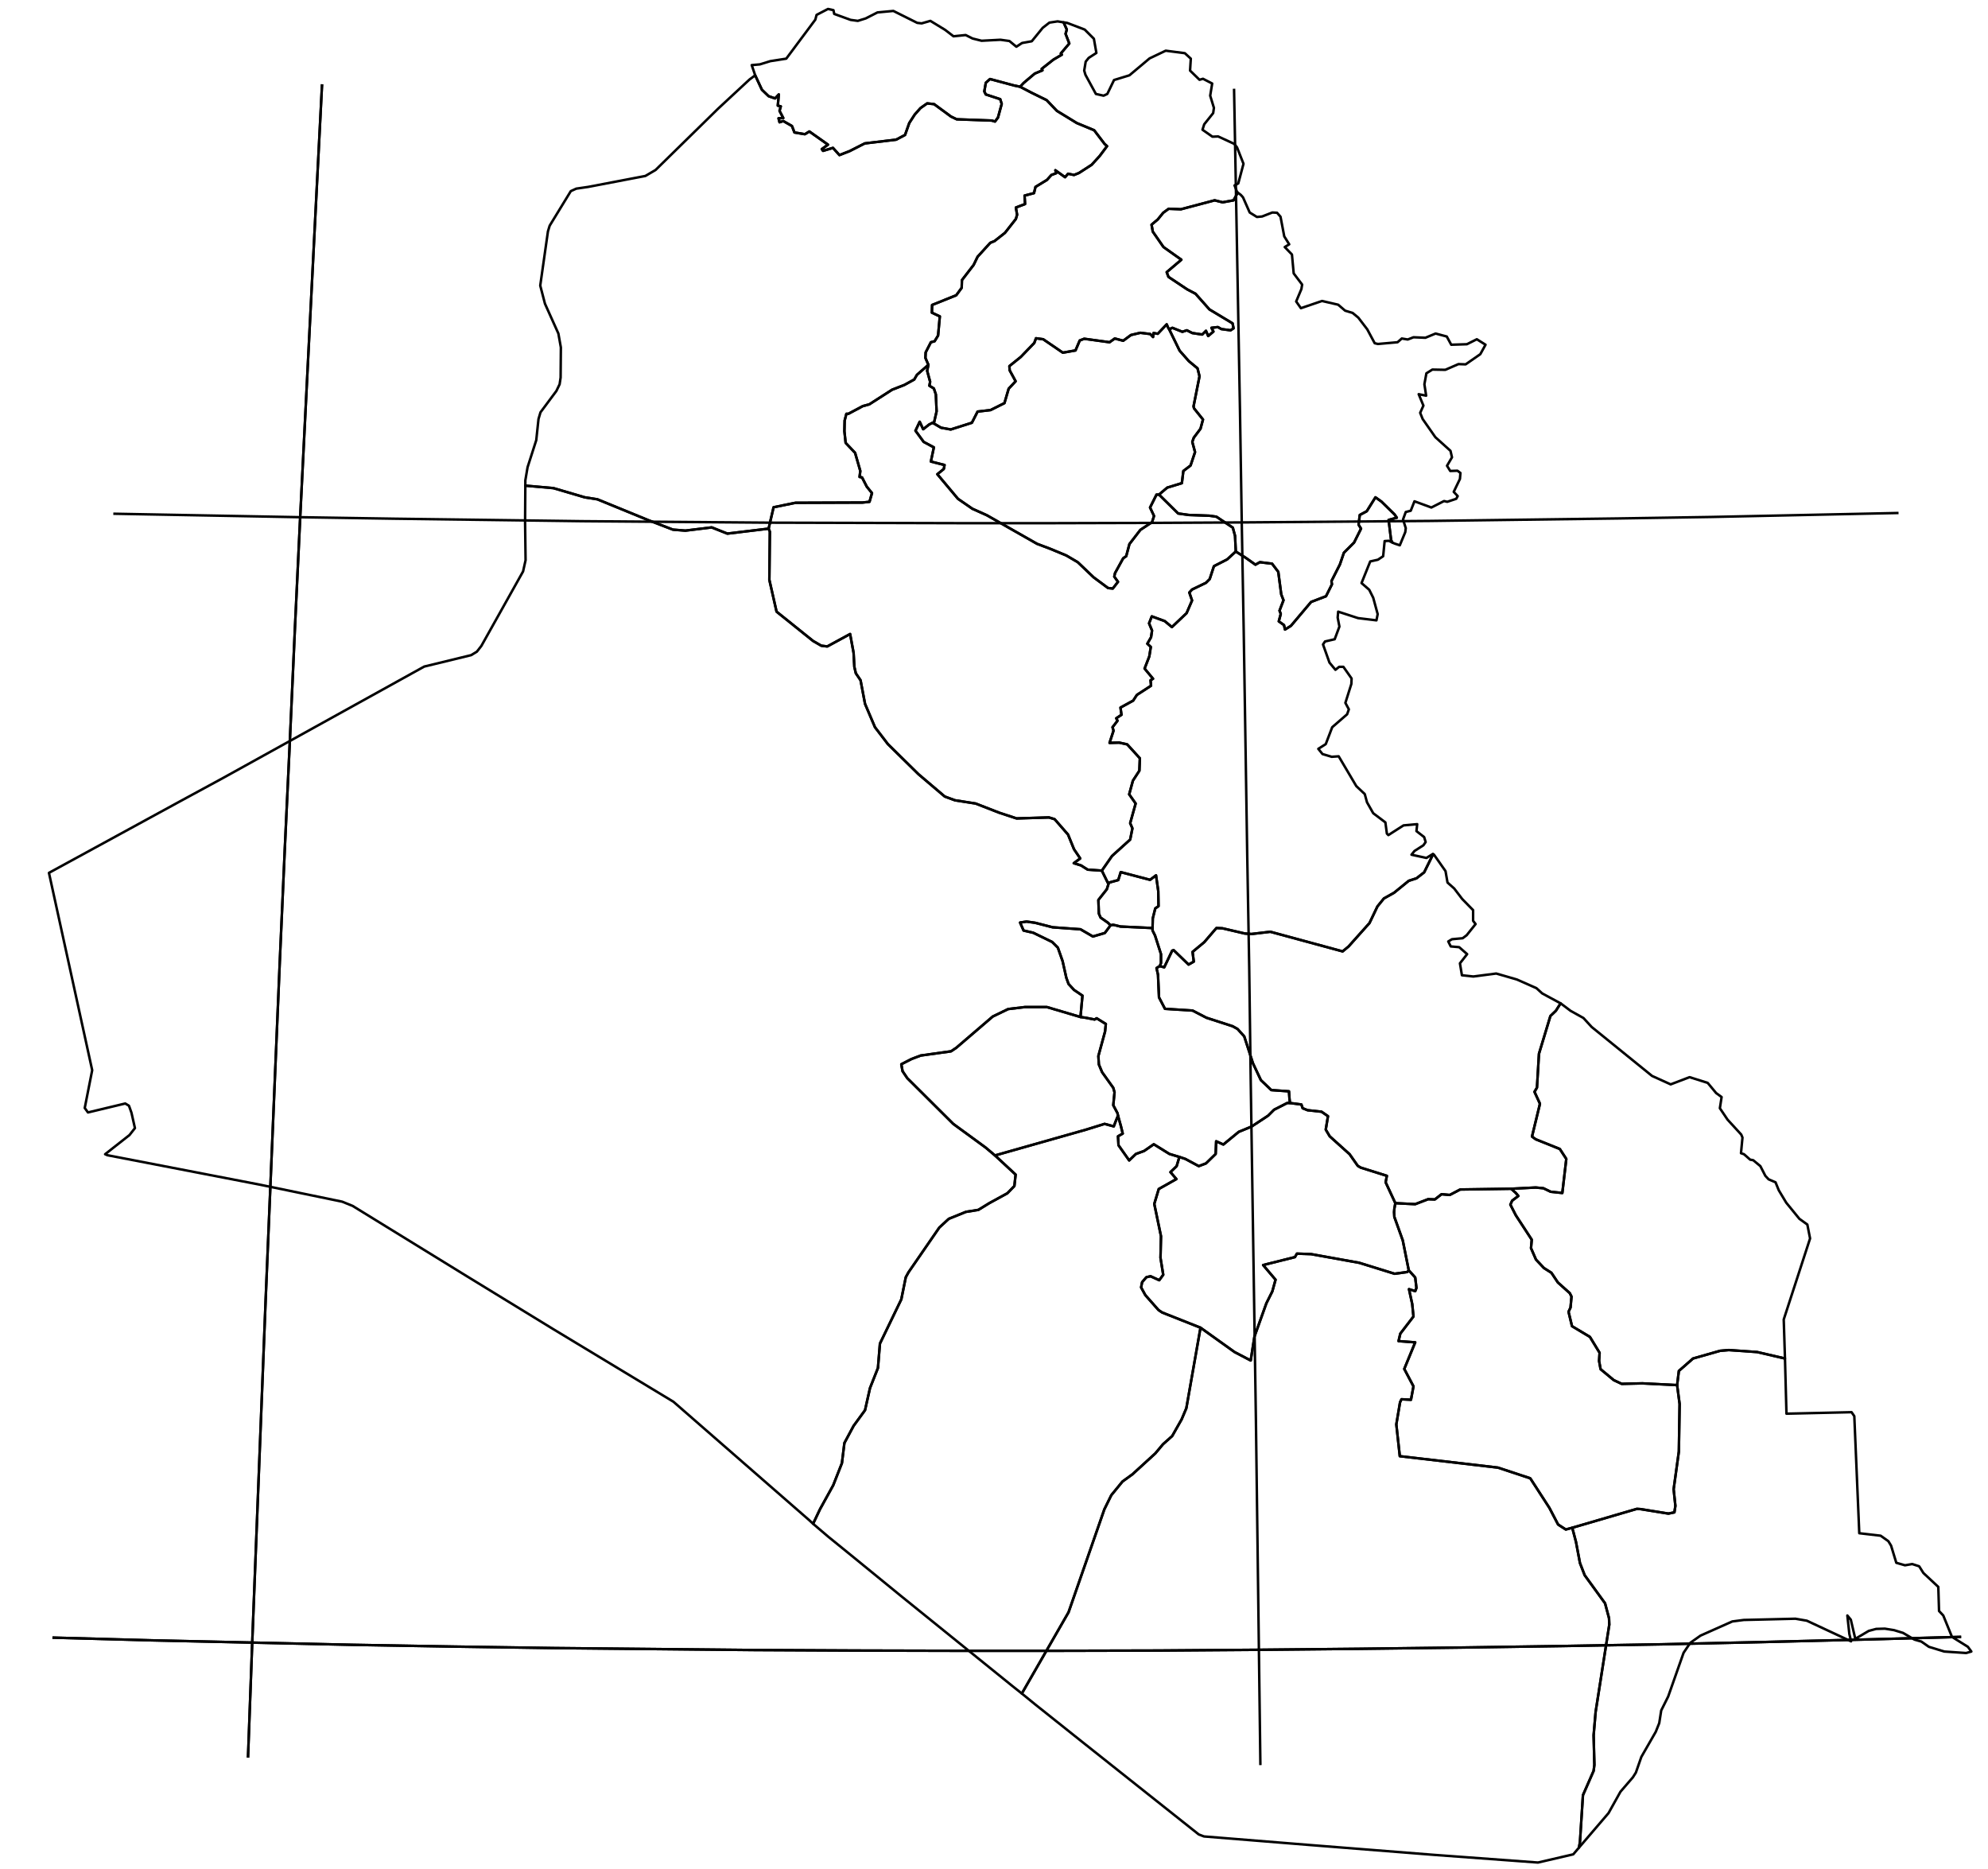 <?xml version="1.0" encoding="utf-8"?><!DOCTYPE svg  PUBLIC '-//W3C//DTD SVG 1.1//EN'  'http://www.w3.org/Graphics/SVG/1.1/DTD/svg11.dtd'><svg enable_background="new 0 0 800 752" height="752px" pretty_print="False" style="stroke-linejoin: round; stroke:#000; fill: none;" version="1.1" viewBox="0 0 800 752" width="800px" xmlns="http://www.w3.org/2000/svg" xmlns:xlink="http://www.w3.org/1999/xlink"><defs><style type="text/css"><![CDATA[path { fill-rule: evenodd; }]]></style></defs><g class="" id="irq"><path d="M303.9,30.3L306.6,36.1L309.3,38.7L311.9,39.6L313.4,38.0L313.0,42.5L314.2,42.8L313.7,44.6L315.2,47.5L313.3,47.6L313.7,49.2L315.2,48.7L318.7,50.7L319.7,53.3L323.9,54.0L325.7,52.9L333.2,58.2L330.7,60.0L331.2,60.7L335.2,59.5L337.8,62.4L341.9,60.8L348.0,57.7L360.6,56.2L364.2,54.3L365.9,49.5L368.1,46.1L370.4,43.5L373.1,41.6L375.9,41.9L382.7,46.9L385.0,48.0L399.1,48.5L400.4,48.9L401.6,47.3L403.1,41.8L402.5,39.9L396.7,38.0L396.1,36.8L396.7,33.3L398.4,31.8L408.1,34.4L410.5,34.9L411.9,33.4L416.4,29.6L419.5,28.3L419.2,27.7L423.9,24.0L427.3,22.0L426.9,21.5L430.3,17.5L428.8,13.6L429.3,11.9L428.0,9.0L425.6,8.6L422.3,9.1L419.6,11.2L415.2,16.6L411.3,17.3L409.0,18.8L406.2,16.5L402.6,16.0L395.0,16.4L391.4,15.5L388.6,14.1L383.7,14.6L380.3,12.0L374.4,8.4L370.9,9.4L369.1,9.2L359.5,4.4L353.1,5.0L348.4,7.4L345.2,8.4L342.3,8.0L335.7,5.6L335.4,4.1L333.2,3.6L328.6,6.0L328.1,7.9L316.4,23.6L310.0,24.6L305.8,25.9L302.5,26.2L303.9,30.3L303.9,30.3Z " data-name="Dihok"/><path d="M470.0,131.7L469.5,130.5L465.9,134.3L464.2,134.0L464.0,135.6L462.9,134.4L458.9,133.9L455.1,134.8L452.0,137.1L448.6,136.2L446.5,137.7L436.3,136.3L434.5,137.0L432.8,141.0L427.7,141.9L419.8,136.5L416.9,136.1L416.2,138.0L410.8,143.6L406.2,147.3L406.3,149.0L408.7,153.4L405.9,156.4L404.2,162.2L398.6,165.0L393.4,165.6L391.1,170.1L382.6,172.8L378.7,172.1L375.3,170.1L373.9,170.8L371.5,172.7L370.1,169.7L368.4,173.3L371.7,177.8L375.8,180.0L374.6,185.7L380.1,187.1L379.8,188.7L377.2,190.8L385.5,200.7L391.3,204.7L397.1,207.3L417.3,218.8L422.6,220.8L429.1,223.5L433.7,226.2L440.1,232.3L445.9,236.6L447.8,236.8L449.9,234.1L448.4,232.0L448.7,230.6L452.0,224.6L453.2,223.8L454.5,218.9L458.9,213.2L463.6,210.1L464.4,207.6L462.8,204.2L465.4,199.0L466.4,199.0L469.7,196.2L475.6,194.4L476.2,189.5L479.1,187.3L480.9,181.9L479.8,177.8L480.4,176.1L483.1,172.5L484.1,168.8L480.5,164.3L480.3,163.5L482.7,151.4L481.9,148.2L478.4,145.3L474.7,141.1L470.5,132.5L470.0,131.7Z " data-name="At-Ta'mim"/><path d="M428.0,9.0L429.3,11.9L428.8,13.6L430.3,17.5L426.9,21.5L427.3,22.0L423.9,24.0L419.2,27.7L419.5,28.3L416.4,29.6L411.9,33.4L410.5,34.9L415.1,37.3L421.2,40.3L425.3,44.6L433.3,49.5L440.3,52.4L444.5,57.9L445.5,58.8L442.5,62.8L439.3,66.3L434.2,69.6L432.2,70.4L429.8,69.9L428.6,71.3L424.7,68.5L425.0,69.7L423.1,70.4L421.3,72.4L416.7,75.2L416.1,77.7L412.3,78.7L412.5,82.1L408.8,83.5L409.3,86.4L408.8,88.1L404.4,93.7L400.2,97.0L398.5,97.7L393.4,103.3L391.8,106.6L387.1,112.7L387.0,115.8L384.8,118.8L375.1,122.7L375.0,125.8L378.2,127.3L377.5,135.0L376.1,137.3L374.6,137.7L372.5,141.8L372.4,144.0L373.6,146.8L373.1,149.2L374.3,153.6L374.0,155.2L375.8,156.3L376.6,158.7L376.9,165.5L375.9,169.9L375.3,170.1L378.7,172.1L382.6,172.8L391.1,170.1L393.4,165.6L398.6,165.0L404.2,162.2L405.9,156.4L408.7,153.4L406.3,149.0L406.2,147.3L410.8,143.6L416.2,138.0L416.9,136.1L419.8,136.5L427.7,141.9L432.8,141.0L434.5,137.0L436.3,136.3L446.5,137.7L448.6,136.2L452.0,137.1L455.1,134.8L458.9,133.9L462.9,134.4L464.0,135.6L464.2,134.0L465.9,134.3L469.5,130.5L470.0,131.7L470.5,132.5L471.8,131.9L475.8,133.5L477.6,132.9L479.8,134.0L483.8,134.6L485.3,133.1L486.2,135.2L488.3,133.4L487.5,131.9L490.1,131.6L491.5,132.4L495.2,132.9L496.4,132.1L496.0,130.1L486.7,124.5L481.1,118.2L477.7,116.4L470.2,111.4L469.5,109.5L475.4,104.5L468.2,99.4L463.9,93.2L463.4,90.4L465.9,88.3L468.1,85.6L470.3,84.0L475.2,84.2L488.8,80.6L492.0,81.4L496.4,80.6L498.1,77.5L497.8,77.2L496.8,74.6L498.3,73.8L500.4,65.9L497.8,59.3L496.7,57.9L490.2,54.9L487.9,55.0L483.9,52.2L484.6,50.0L488.2,45.5L488.5,43.4L487.0,38.5L487.8,33.6L484.1,31.7L482.7,32.1L478.9,28.4L479.2,23.6L476.8,21.4L469.1,20.4L462.6,23.5L454.5,30.3L448.3,32.2L445.6,37.8L444.1,38.5L441.0,37.8L436.8,30.1L436.3,28.4L436.9,24.8L438.1,23.3L441.2,21.3L440.2,15.6L436.5,11.9L429.4,9.2L428.0,9.0Z " data-name="Arbil"/><path d="M301.6,32.0L289.0,43.7L263.8,68.4L259.7,70.8L236.7,75.2L231.9,75.9L229.7,76.9L221.2,90.8L220.5,93.1L217.4,114.9L219.3,122.2L224.7,134.2L225.7,139.8L225.6,151.9L225.2,154.6L223.9,157.3L217.5,165.9L216.7,168.6L215.8,177.1L212.3,188.0L211.4,193.3L211.4,195.4L222.7,196.4L235.3,200.1L240.4,200.9L260.9,209.3L270.8,213.1L275.8,213.5L286.4,212.2L292.7,214.7L309.3,212.7L311.3,204.1L320.1,202.3L347.1,202.2L349.9,201.9L350.9,198.4L348.8,195.8L346.9,192.1L345.9,191.9L346.2,189.5L344.1,182.2L340.3,178.2L339.8,173.5L339.9,169.2L340.6,166.5L341.4,166.5L347.2,163.4L349.8,162.7L359.0,156.8L363.9,154.9L367.9,152.7L369.0,150.8L372.9,147.4L373.6,146.8L372.4,144.0L372.5,141.8L374.6,137.7L376.1,137.3L377.5,135.0L378.2,127.3L375.0,125.8L375.1,122.7L384.8,118.8L387.0,115.8L387.1,112.7L391.8,106.6L393.4,103.3L398.5,97.7L400.2,97.0L404.4,93.7L408.8,88.1L409.3,86.4L408.8,83.5L412.5,82.1L412.3,78.7L416.1,77.7L416.7,75.2L421.3,72.4L423.1,70.4L425.0,69.7L424.7,68.5L428.6,71.3L429.8,69.9L432.2,70.4L434.2,69.6L439.3,66.3L442.5,62.8L445.5,58.8L444.5,57.9L440.3,52.4L433.3,49.5L425.3,44.6L421.2,40.3L415.1,37.3L410.5,34.9L408.1,34.4L398.4,31.8L396.7,33.3L396.1,36.8L396.7,38.0L402.5,39.9L403.1,41.8L401.6,47.3L400.4,48.9L399.1,48.5L385.0,48.0L382.7,46.9L375.9,41.9L373.1,41.6L370.4,43.5L368.1,46.1L365.9,49.5L364.2,54.3L360.6,56.2L348.0,57.7L341.9,60.8L337.8,62.4L335.2,59.5L331.2,60.7L330.7,60.0L333.2,58.2L325.7,52.9L323.9,54.0L319.7,53.3L318.7,50.7L315.2,48.7L313.7,49.2L313.3,47.6L315.2,47.5L313.7,44.6L314.2,42.8L313.0,42.5L313.4,38.0L311.9,39.6L309.3,38.7L306.6,36.1L303.9,30.3L301.6,32.0Z " data-name="Ninawa"/><path d="M375.9,169.9L376.9,165.5L376.6,158.7L375.8,156.3L374.0,155.2L374.3,153.6L373.1,149.2L373.6,146.8L372.9,147.4L369.0,150.8L367.9,152.7L363.9,154.9L359.0,156.8L349.8,162.7L347.2,163.4L341.4,166.5L340.6,166.5L339.9,169.2L339.8,173.5L340.3,178.2L344.1,182.2L346.2,189.5L345.9,191.9L346.9,192.1L348.8,195.8L350.9,198.4L349.9,201.9L347.1,202.2L320.1,202.3L311.3,204.1L309.3,212.7L309.8,213.9L309.6,233.3L312.5,246.1L327.2,257.9L330.5,259.8L332.9,260.1L342.1,255.1L343.5,262.7L343.8,268.3L344.4,270.9L346.3,273.7L348.1,283.2L352.1,292.6L357.3,299.4L369.6,311.5L380.2,320.5L384.3,322.0L392.6,323.3L402.1,327.0L409.1,329.3L422.1,328.9L424.4,329.6L429.8,335.8L432.2,341.7L434.7,345.4L432.1,347.3L435.0,348.2L437.7,349.9L443.4,350.3L447.5,344.4L454.8,337.8L455.7,333.3L454.8,331.2L457.0,323.3L454.4,319.6L455.9,314.1L458.5,310.1L458.7,305.1L453.6,299.5L450.4,298.8L446.5,298.9L448.1,294.0L447.7,292.6L449.7,290.0L449.2,289.0L451.3,287.6L450.9,284.7L456.0,281.9L457.5,279.6L463.2,275.9L463.0,273.7L464.0,273.1L460.6,269.0L462.5,264.1L463.1,260.3L461.7,259.0L463.2,256.4L463.6,253.7L462.4,250.8L463.5,248.0L468.7,249.9L471.6,252.3L477.5,246.7L479.7,241.6L478.6,238.4L479.7,237.2L485.3,234.5L486.8,233.0L488.5,227.8L493.8,225.1L497.3,221.9L497.0,215.6L496.1,212.3L489.5,207.9L486.7,207.5L478.4,207.2L474.1,206.6L466.4,199.0L465.4,199.0L462.8,204.2L464.4,207.6L463.6,210.1L458.9,213.2L454.5,218.9L453.2,223.8L452.0,224.6L448.7,230.6L448.4,232.0L449.9,234.1L447.8,236.8L445.9,236.6L440.1,232.3L433.7,226.2L429.1,223.5L422.6,220.8L417.3,218.8L397.1,207.3L391.3,204.7L385.5,200.7L377.2,190.8L379.8,188.7L380.1,187.1L374.6,185.7L375.8,180.0L371.7,177.8L368.4,173.3L370.1,169.7L371.5,172.7L373.9,170.8L375.3,170.1L375.9,169.9Z " data-name="Sala ad-Din"/><path d="M449.9,448.9L449.0,451.1L448.2,453.2L444.5,452.2L437.1,454.5L400.4,464.9L408.7,472.6L408.2,477.2L405.4,480.1L398.1,484.1L393.7,486.8L388.7,487.6L381.8,490.4L378.0,493.9L365.6,511.9L364.5,513.9L362.7,522.8L354.1,540.6L353.3,550.4L350.1,558.5L348.1,567.4L343.5,573.7L339.8,580.6L338.8,588.7L335.3,597.6L330.0,607.2L327.2,613.1L333.3,618.3L341.8,625.2L363.0,642.5L407.3,678.3L411.2,681.4L430.0,648.7L444.4,607.3L447.2,601.6L451.7,596.1L455.7,593.2L464.9,584.8L468.0,581.1L471.7,577.8L475.5,571.1L477.4,566.6L483.1,534.2L467.7,528.1L466.2,527.1L460.9,521.1L459.2,518.0L459.6,515.9L461.3,513.9L463.0,513.5L466.5,515.1L468.1,512.9L467.0,506.1L467.2,497.4L464.5,484.4L466.3,478.4L473.4,474.4L471.0,471.6L473.5,469.2L474.6,465.5L470.6,464.3L464.3,460.4L460.4,463.1L457.1,464.3L454.4,466.9L450.1,460.8L449.9,457.2L451.8,456.1L451.1,453.2L449.9,448.9Z " data-name="An-Najaf"/><path d="M421.3,405.2L412.4,405.2L405.7,406.0L399.5,409.0L384.8,421.6L382.7,423.0L370.5,424.7L366.8,426.1L362.7,428.2L363.2,431.0L365.1,433.8L383.6,452.2L396.6,461.7L400.4,464.9L437.1,454.5L444.5,452.2L448.2,453.2L449.0,451.1L449.9,448.9L449.7,447.9L448.0,444.7L448.5,439.5L448.0,437.7L443.5,431.4L442.2,428.3L442.0,424.9L444.7,415.0L445.0,412.0L441.3,409.7L440.5,410.2L436.9,409.5L434.8,409.2L421.3,405.2Z " data-name="Karbala'"/><path d="M446.0,355.2L446.1,355.6L445.4,357.8L442.0,362.1L442.2,367.6L442.9,369.2L445.9,371.3L446.9,372.3L447.9,372.1L448.9,372.3L450.9,372.8L463.8,373.4L463.8,373.4L463.9,369.5L464.9,365.5L466.2,364.6L466.1,358.5L465.2,352.2L462.8,354.0L451.0,350.9L450.0,354.1L446.0,355.2Z " data-name="Baghdad"/><path d="M674.9,557.3L675.9,564.9L675.6,584.0L673.5,599.2L674.2,605.9L673.8,608.5L671.4,609.0L660.2,607.2L658.7,607.1L632.7,614.7L634.2,620.4L635.8,628.9L637.7,633.8L645.9,645.1L647.5,651.1L647.6,653.7L642.1,688.8L641.3,698.2L641.6,710.1L641.3,712.5L637.0,722.3L635.8,741.1L635.4,743.4L647.3,729.5L652.1,720.9L657.1,715.1L658.3,713.2L660.5,706.9L666.3,696.8L667.7,693.3L668.5,688.2L671.3,682.6L677.5,665.0L680.2,661.0L684.3,658.1L697.1,652.4L701.7,651.8L722.5,651.3L727.1,652.1L744.9,660.4L744.2,657.4L743.4,650.0L744.8,651.7L746.6,659.4L752.0,656.2L755.0,655.4L758.5,655.3L762.2,655.9L765.8,657.0L770.4,659.7L773.2,660.5L776.2,662.6L782.4,664.5L791.2,665.1L793.3,664.5L791.9,662.6L785.5,658.6L782.0,650.0L780.3,648.2L780.0,638.5L774.0,632.9L772.3,630.2L769.5,629.3L766.6,629.8L763.1,628.8L761.0,621.9L759.9,620.1L756.8,617.9L748.2,616.9L746.2,569.8L745.1,568.2L718.9,568.8L718.3,546.6L707.1,544.0L695.7,543.2L692.2,543.5L681.3,546.6L675.6,551.6L674.9,557.3Z " data-name="Al-Basrah"/><path d="M483.1,534.2L477.4,566.6L475.5,571.1L471.7,577.8L468.0,581.1L464.9,584.8L455.7,593.2L451.7,596.1L447.2,601.6L444.4,607.3L430.0,648.7L411.2,681.4L416.6,685.8L435.3,700.7L482.4,738.1L484.5,738.9L526.5,742.3L576.9,746.3L618.9,749.4L633.1,746.1L635.4,743.4L635.8,741.1L637.0,722.3L641.3,712.5L641.6,710.1L641.3,698.2L642.1,688.8L647.6,653.7L647.5,651.1L645.9,645.1L637.7,633.8L635.8,628.9L634.2,620.4L632.7,614.7L630.1,615.4L627.0,613.4L623.5,606.7L615.8,594.8L602.8,590.5L563.3,585.9L561.9,573.1L563.4,564.2L564.0,563.0L567.8,563.2L568.8,557.8L565.1,550.8L569.5,540.1L562.8,539.6L563.5,536.6L568.8,529.7L568.3,524.7L567.0,518.7L569.5,519.5L570.0,518.2L569.5,514.0L566.9,511.1L566.3,511.8L561.2,512.5L547.0,508.1L527.6,504.6L521.9,504.4L521.1,505.8L508.3,509.0L513.3,514.9L512.0,519.6L509.6,524.4L504.8,537.8L503.3,547.4L496.8,544.0L483.1,534.2Z " data-name="Al-Muthannia"/><path d="M518.0,443.8L512.7,446.5L510.3,448.9L503.6,453.3L498.5,455.4L492.3,460.5L489.4,459.2L489.2,464.3L485.3,468.1L482.4,469.2L477.0,466.3L474.6,465.5L473.5,469.2L471.0,471.6L473.4,474.4L466.3,478.4L464.5,484.4L467.2,497.4L467.0,506.1L468.1,512.9L466.5,515.1L463.0,513.5L461.3,513.9L459.6,515.9L459.2,518.0L460.9,521.1L466.2,527.1L467.7,528.1L483.1,534.2L496.8,544.0L503.3,547.4L504.8,537.8L509.6,524.4L512.0,519.6L513.3,514.9L508.3,509.0L521.1,505.8L521.9,504.4L527.6,504.6L547.0,508.1L561.2,512.5L566.3,511.8L566.9,511.1L564.5,499.1L561.1,489.6L561.0,487.7L561.1,486.4L561.5,484.1L557.6,475.7L558.1,473.1L547.6,469.8L546.4,469.1L543.1,464.4L535.1,457.2L533.5,454.5L534.4,449.1L531.8,447.3L526.2,446.7L524.2,445.9L523.7,444.4L519.1,443.8L518.0,443.8Z " data-name="Al-Qadisiyah"/><path d="M608.1,478.3L587.6,478.6L583.4,480.8L580.1,480.5L577.4,482.6L574.7,482.5L569.5,484.5L561.5,484.1L561.1,486.4L561.0,487.7L561.1,489.6L564.5,499.1L566.9,511.1L569.5,514.0L570.0,518.2L569.5,519.5L567.0,518.7L568.3,524.7L568.8,529.7L563.5,536.6L562.8,539.6L569.5,540.1L565.1,550.8L568.8,557.8L567.8,563.2L564.0,563.0L563.4,564.2L561.9,573.1L563.3,585.9L602.8,590.5L615.8,594.8L623.5,606.7L627.0,613.4L630.1,615.4L632.7,614.7L658.7,607.1L660.2,607.2L671.4,609.0L673.8,608.5L674.2,605.9L673.5,599.2L675.6,584.0L675.9,564.9L674.9,557.3L660.9,556.6L652.6,556.8L649.4,555.3L644.1,550.9L643.5,547.6L643.7,544.3L639.8,537.9L632.6,533.6L631.2,527.8L632.0,526.1L632.4,521.7L631.7,520.3L626.9,516.0L624.3,512.1L621.3,510.2L618.1,506.8L616.1,502.2L616.4,498.8L610.0,489.0L607.8,484.7L608.5,483.1L611.0,481.2L610.0,480.0L608.1,478.3Z " data-name="Dhi-Qar"/><path d="M628.0,403.7L626.1,406.7L623.9,408.8L619.3,424.0L618.5,437.6L617.5,439.3L619.7,444.1L616.5,457.3L618.0,458.4L627.7,462.3L630.3,466.3L628.7,480.0L624.0,479.5L621.1,478.1L618.0,477.8L608.1,478.3L610.0,480.0L611.0,481.2L608.5,483.1L607.8,484.7L610.0,489.0L616.4,498.8L616.1,502.2L618.1,506.8L621.3,510.2L624.3,512.1L626.9,516.0L631.7,520.3L632.4,521.7L632.0,526.1L631.2,527.8L632.6,533.6L639.8,537.9L643.7,544.3L643.5,547.6L644.1,550.9L649.4,555.3L652.6,556.8L660.9,556.6L674.9,557.3L675.6,551.6L681.3,546.6L692.2,543.5L695.7,543.2L707.1,544.0L718.3,546.6L717.8,530.9L728.4,498.3L727.3,492.7L724.1,490.4L718.8,483.9L715.8,478.9L714.5,475.7L711.7,474.5L710.4,473.1L708.4,469.2L705.5,466.8L704.3,466.6L701.8,464.4L700.6,464.0L701.2,457.7L700.7,456.5L695.2,450.5L692.1,445.9L692.8,441.4L690.6,439.8L687.2,435.7L679.9,433.4L672.3,436.3L664.8,432.9L640.5,413.2L637.2,409.6L632.0,406.7L628.3,403.9L628.0,403.7Z " data-name="Maysan"/><path d="M576.7,343.7L573.1,351.0L570.0,353.4L566.9,354.4L561.0,359.2L556.9,361.5L554.3,364.7L551.1,371.4L542.7,380.8L540.3,382.8L511.2,374.9L503.6,375.8L500.9,375.6L491.9,373.5L489.5,373.4L484.6,379.1L479.9,383.0L480.4,386.9L478.3,388.1L472.3,382.3L471.7,382.5L468.5,389.2L466.7,388.7L465.4,389.5L466.0,392.2L466.4,401.3L468.8,405.9L479.9,406.6L485.5,409.5L496.0,412.9L498.0,414.0L500.7,417.0L504.2,427.8L507.4,434.6L511.6,438.6L518.7,439.1L518.9,442.0L519.1,443.8L523.7,444.4L524.2,445.9L526.2,446.7L531.8,447.3L534.4,449.1L533.5,454.5L535.1,457.2L543.1,464.4L546.4,469.1L547.6,469.8L558.1,473.1L557.6,475.7L561.5,484.1L569.5,484.5L574.7,482.5L577.4,482.6L580.1,480.5L583.4,480.8L587.6,478.6L608.1,478.3L618.0,477.8L621.1,478.1L624.0,479.5L628.7,480.0L630.3,466.3L627.7,462.3L618.0,458.4L616.5,457.3L619.7,444.1L617.5,439.3L618.5,437.6L619.3,424.0L623.9,408.8L626.1,406.7L628.0,403.7L620.6,399.7L618.3,397.6L610.4,394.1L602.1,391.7L592.9,392.9L588.3,392.4L587.5,387.6L590.4,383.9L587.2,381.1L583.8,380.8L582.8,378.8L584.3,377.9L588.6,377.5L590.2,376.3L593.8,371.8L592.8,370.5L592.8,366.2L588.4,361.7L585.2,357.5L582.5,355.1L581.7,350.5L577.0,343.8L576.7,343.7Z " data-name="Wasit"/><path d="M498.1,77.5L496.4,80.6L492.0,81.4L488.8,80.6L475.2,84.2L470.3,84.0L468.1,85.6L465.9,88.3L463.4,90.4L463.9,93.2L468.2,99.4L475.4,104.5L469.5,109.5L470.2,111.4L477.7,116.4L481.1,118.2L486.7,124.5L496.0,130.1L496.4,132.1L495.2,132.9L491.5,132.4L490.1,131.6L487.5,131.9L488.3,133.4L486.2,135.2L485.3,133.1L483.8,134.6L479.8,134.0L477.6,132.9L475.8,133.5L471.8,131.9L470.5,132.5L474.7,141.1L478.4,145.3L481.9,148.2L482.7,151.4L480.3,163.5L480.5,164.3L484.1,168.8L483.1,172.5L480.4,176.1L479.8,177.8L480.9,181.9L479.1,187.3L476.2,189.5L475.6,194.4L469.7,196.2L466.4,199.0L474.1,206.6L478.4,207.2L486.7,207.5L489.5,207.9L496.1,212.3L497.0,215.6L497.3,221.9L501.4,224.5L505.2,227.2L507.0,226.2L511.9,226.8L514.4,230.1L515.6,239.2L516.5,241.5L514.9,245.7L515.4,247.0L514.6,250.0L516.7,251.5L517.1,253.3L519.5,251.8L527.6,242.2L533.6,239.9L536.0,235.1L535.8,233.8L539.2,227.1L540.8,222.4L544.9,218.3L547.7,212.7L546.7,211.1L547.2,207.2L550.0,205.7L553.5,200.1L555.9,201.8L561.2,207.0L562.1,208.3L558.8,209.2L559.8,217.3L560.3,218.3L561.2,218.7L563.3,219.4L565.5,214.1L565.7,212.5L564.6,209.0L565.7,206.0L567.7,205.5L569.2,201.7L576.0,204.2L581.1,201.6L582.4,201.9L586.0,200.7L586.6,199.6L585.0,197.9L587.5,192.7L587.7,190.3L586.5,189.4L583.6,189.5L582.3,187.4L584.3,184.0L583.7,181.4L577.6,175.9L572.5,168.6L571.5,166.1L572.8,163.2L570.9,158.6L573.9,159.2L573.2,154.6L574.0,150.2L576.4,148.7L581.6,148.8L586.9,146.5L589.8,146.6L595.7,142.5L597.8,138.7L594.3,136.5L590.3,138.5L584.0,138.7L582.2,135.4L577.7,134.2L573.6,135.9L568.8,135.7L566.5,136.6L564.1,136.2L562.4,137.7L554.5,138.4L553.2,138.1L550.2,132.5L546.6,127.8L544.3,125.9L541.3,125.0L538.5,122.6L532.0,121.1L523.5,124.0L521.6,121.3L523.7,116.3L524.0,114.5L520.6,110.0L519.9,102.4L517.0,99.4L518.8,98.3L516.8,95.1L515.3,87.2L513.9,85.6L512.0,85.5L507.9,87.1L505.8,87.3L502.9,85.5L500.2,79.4L499.3,78.4L498.1,77.5Z " data-name="As-Sulaymaniyah"/><path d="M497.3,221.9L493.8,225.1L488.5,227.8L486.8,233.0L485.3,234.5L479.7,237.2L478.6,238.4L479.7,241.6L477.5,246.7L471.6,252.3L468.7,249.9L463.5,248.0L462.4,250.8L463.6,253.7L463.2,256.4L461.7,259.0L463.1,260.3L462.5,264.1L460.6,269.0L464.0,273.1L463.0,273.7L463.2,275.9L457.5,279.6L456.0,281.9L450.9,284.7L451.3,287.6L449.2,289.0L449.7,290.0L447.7,292.6L448.1,294.0L446.5,298.9L450.4,298.8L453.6,299.5L458.7,305.1L458.5,310.1L455.9,314.1L454.4,319.6L457.0,323.3L454.8,331.2L455.7,333.3L454.8,337.8L447.5,344.4L443.4,350.3L445.8,355.2L446.0,355.2L450.0,354.1L451.0,350.9L462.8,354.0L465.2,352.2L466.1,358.5L466.2,364.6L464.9,365.5L463.9,369.5L463.8,373.4L463.8,374.4L464.8,376.4L467.2,383.9L467.2,387.5L466.7,388.7L468.5,389.2L471.7,382.5L472.3,382.3L478.3,388.1L480.4,386.9L479.9,383.0L484.6,379.1L489.5,373.4L491.9,373.5L500.9,375.6L503.6,375.8L511.2,374.9L540.3,382.8L542.7,380.8L551.1,371.4L554.3,364.7L556.9,361.5L561.0,359.2L566.9,354.4L570.0,353.4L573.1,351.0L576.7,343.7L576.6,343.6L574.0,345.2L568.0,343.9L569.2,342.4L572.8,340.1L573.7,338.8L573.1,336.8L570.0,334.4L570.3,331.6L564.8,332.1L558.7,336.0L558.1,335.4L557.5,330.9L552.6,327.2L550.1,322.8L549.2,319.5L545.8,316.3L538.7,304.3L535.9,304.5L532.2,303.4L530.5,301.3L533.5,299.4L536.1,292.6L542.1,287.4L542.8,285.4L541.4,282.8L543.8,275.2L543.9,273.0L540.6,268.3L538.9,268.3L537.4,269.5L535.0,266.6L532.4,259.3L533.2,258.1L537.1,257.2L539.0,252.1L538.3,248.5L538.5,246.1L546.5,248.7L553.9,249.6L554.4,247.1L552.6,240.5L551.0,237.3L547.9,234.6L551.4,225.9L554.5,225.2L556.6,223.8L557.2,217.7L558.9,217.6L560.3,218.3L559.8,217.3L558.8,209.2L562.1,208.3L561.2,207.0L555.9,201.8L553.5,200.1L550.0,205.7L547.2,207.2L546.7,211.1L547.7,212.7L544.9,218.3L540.8,222.4L539.2,227.1L535.8,233.8L536.0,235.1L533.6,239.9L527.6,242.2L519.5,251.8L517.1,253.3L516.7,251.5L514.6,250.0L515.4,247.0L514.9,245.7L516.5,241.5L515.6,239.2L514.4,230.1L511.9,226.8L507.0,226.2L505.2,227.2L501.4,224.5L497.3,221.9Z " data-name="Diyala"/><path d="M211.3,209.9L211.5,225.4L210.5,229.9L193.7,259.9L191.9,262.2L189.6,263.6L170.7,268.2L89.8,313.0L72.3,322.5L19.7,351.2L37.1,430.6L34.1,445.8L35.4,447.6L50.4,444.0L51.9,444.9L52.9,447.7L54.3,453.9L52.1,456.7L42.3,464.4L43.2,464.8L104.8,476.7L137.7,483.5L141.9,485.2L188.2,513.7L222.5,534.7L271.0,564.0L325.7,611.7L327.2,613.1L330.0,607.2L335.3,597.6L338.8,588.7L339.8,580.6L343.5,573.7L348.1,567.4L350.1,558.5L353.3,550.4L354.1,540.6L362.7,522.8L364.5,513.9L365.6,511.9L378.0,493.9L381.8,490.4L388.7,487.6L393.7,486.8L398.1,484.1L405.4,480.1L408.2,477.2L408.7,472.6L400.4,464.9L396.6,461.7L383.6,452.2L365.1,433.8L363.2,431.0L362.7,428.2L366.8,426.1L370.5,424.7L382.7,423.0L384.8,421.6L399.5,409.0L405.7,406.0L412.4,405.2L421.3,405.2L434.8,409.2L435.6,400.6L432.2,398.3L430.0,395.9L429.1,393.4L427.6,386.7L425.7,381.3L423.4,379.0L415.8,375.3L411.9,374.4L410.5,371.2L413.1,370.8L416.6,371.3L423.6,373.1L434.8,373.9L439.8,376.8L444.6,375.4L446.9,372.3L445.9,371.3L442.9,369.2L442.2,367.6L442.0,362.1L445.4,357.8L446.1,355.6L446.0,355.2L445.8,355.2L443.4,350.3L437.7,349.9L435.0,348.2L432.1,347.3L434.7,345.4L432.2,341.7L429.8,335.8L424.4,329.6L422.1,328.9L409.1,329.3L402.1,327.0L392.6,323.3L384.3,322.0L380.2,320.5L369.6,311.5L357.3,299.4L352.1,292.6L348.1,283.2L346.3,273.7L344.4,270.9L343.8,268.3L343.5,262.7L342.1,255.1L332.9,260.1L330.5,259.8L327.2,257.9L312.5,246.1L309.6,233.3L309.8,213.9L309.3,212.7L292.7,214.7L286.4,212.2L275.8,213.5L270.8,213.1L260.9,209.3L240.4,200.9L235.3,200.1L222.7,196.4L211.4,195.4L211.3,209.9Z " data-name="Al-Anbar"/><path d="M434.8,409.2L436.9,409.5L440.5,410.2L441.3,409.7L445.0,412.0L444.7,415.0L442.0,424.9L442.2,428.3L443.5,431.4L448.0,437.7L448.5,439.5L448.0,444.7L449.7,447.9L449.9,448.9L451.1,453.2L451.8,456.1L449.9,457.2L450.1,460.8L454.4,466.9L457.1,464.3L460.4,463.1L464.3,460.4L470.6,464.3L474.6,465.5L477.0,466.3L482.4,469.2L485.3,468.1L489.2,464.3L489.4,459.2L492.3,460.5L498.5,455.4L503.6,453.3L510.3,448.9L512.7,446.5L518.0,443.8L519.1,443.8L518.9,442.0L518.7,439.1L511.6,438.6L507.4,434.6L504.2,427.8L500.7,417.0L498.0,414.0L496.0,412.9L485.5,409.5L479.9,406.6L468.8,405.9L466.4,401.3L466.0,392.2L465.4,389.5L466.7,388.7L467.2,387.5L467.2,383.9L464.8,376.4L463.8,374.4L463.8,373.4L463.8,373.4L450.9,372.8L448.9,372.3L447.9,372.1L446.9,372.3L444.6,375.4L439.8,376.8L434.8,373.9L423.6,373.1L416.6,371.3L413.1,370.8L410.5,371.2L411.9,374.4L415.8,375.3L423.4,379.0L425.7,381.3L427.6,386.7L429.1,393.4L430.0,395.9L432.2,398.3L435.6,400.6L434.8,409.2Z " data-name="Babil"/></g><g class="" id="graticule"><path d="M21.1,658.9L61.2,660.0L101.5,660.9L141.9,661.8L182.3,662.5L222.7,663.1L263.2,663.5L303.8,663.9L344.3,664.1L384.9,664.2L425.5,664.2L466.1,664.1L506.6,663.8L547.2,663.4L587.7,662.9L628.1,662.3L668.5,661.6L708.8,660.7L749.1,659.7L789.2,658.6 "/><path d="M45.6,206.7L83.2,207.4L120.8,208.1L158.6,208.7L196.4,209.2L234.2,209.7L272.1,210.0L310.0,210.3L347.9,210.4L385.9,210.5L423.8,210.5L461.8,210.4L499.7,210.2L537.6,209.9L575.5,209.6L613.3,209.1L651.1,208.6L688.8,208.0L726.5,207.2L764.0,206.4 "/><path d="M99.8,707.2L101.5,660.9L103.3,614.8L105.1,568.8L106.9,523.0L108.8,477.4L110.7,431.9L112.6,386.7L114.6,341.7L116.7,296.9L118.7,252.4L120.8,208.1L123.0,164.1L125.2,120.4L127.4,77.0L129.6,33.9 "/><path d="M507.2,710.2L506.6,663.8L506.0,617.6L505.4,571.5L504.7,525.6L504.0,479.9L503.3,434.4L502.7,389.1L501.9,344.0L501.2,299.1L500.5,254.5L499.7,210.2L499.0,166.1L498.2,122.3L497.4,78.9L496.6,35.7 "/></g><g class="" id="graticule_1"><path d="M21.1,658.9L61.2,660.0L101.5,660.9L141.9,661.8L182.3,662.5L222.7,663.1L263.2,663.5L303.8,663.9L344.3,664.1L384.9,664.2L425.5,664.2L466.1,664.1L506.6,663.8L547.2,663.4L587.7,662.9L628.1,662.3L668.5,661.6L708.8,660.7L749.1,659.7L789.2,658.6 "/><path d="M99.8,707.2L101.5,660.9L103.3,614.8L105.1,568.8L106.9,523.0L108.8,477.4L110.7,431.9L112.6,386.7L114.6,341.7L116.7,296.9L118.7,252.4L120.8,208.1L123.0,164.1L125.2,120.4L127.4,77.0L129.6,33.9 "/></g></svg>
